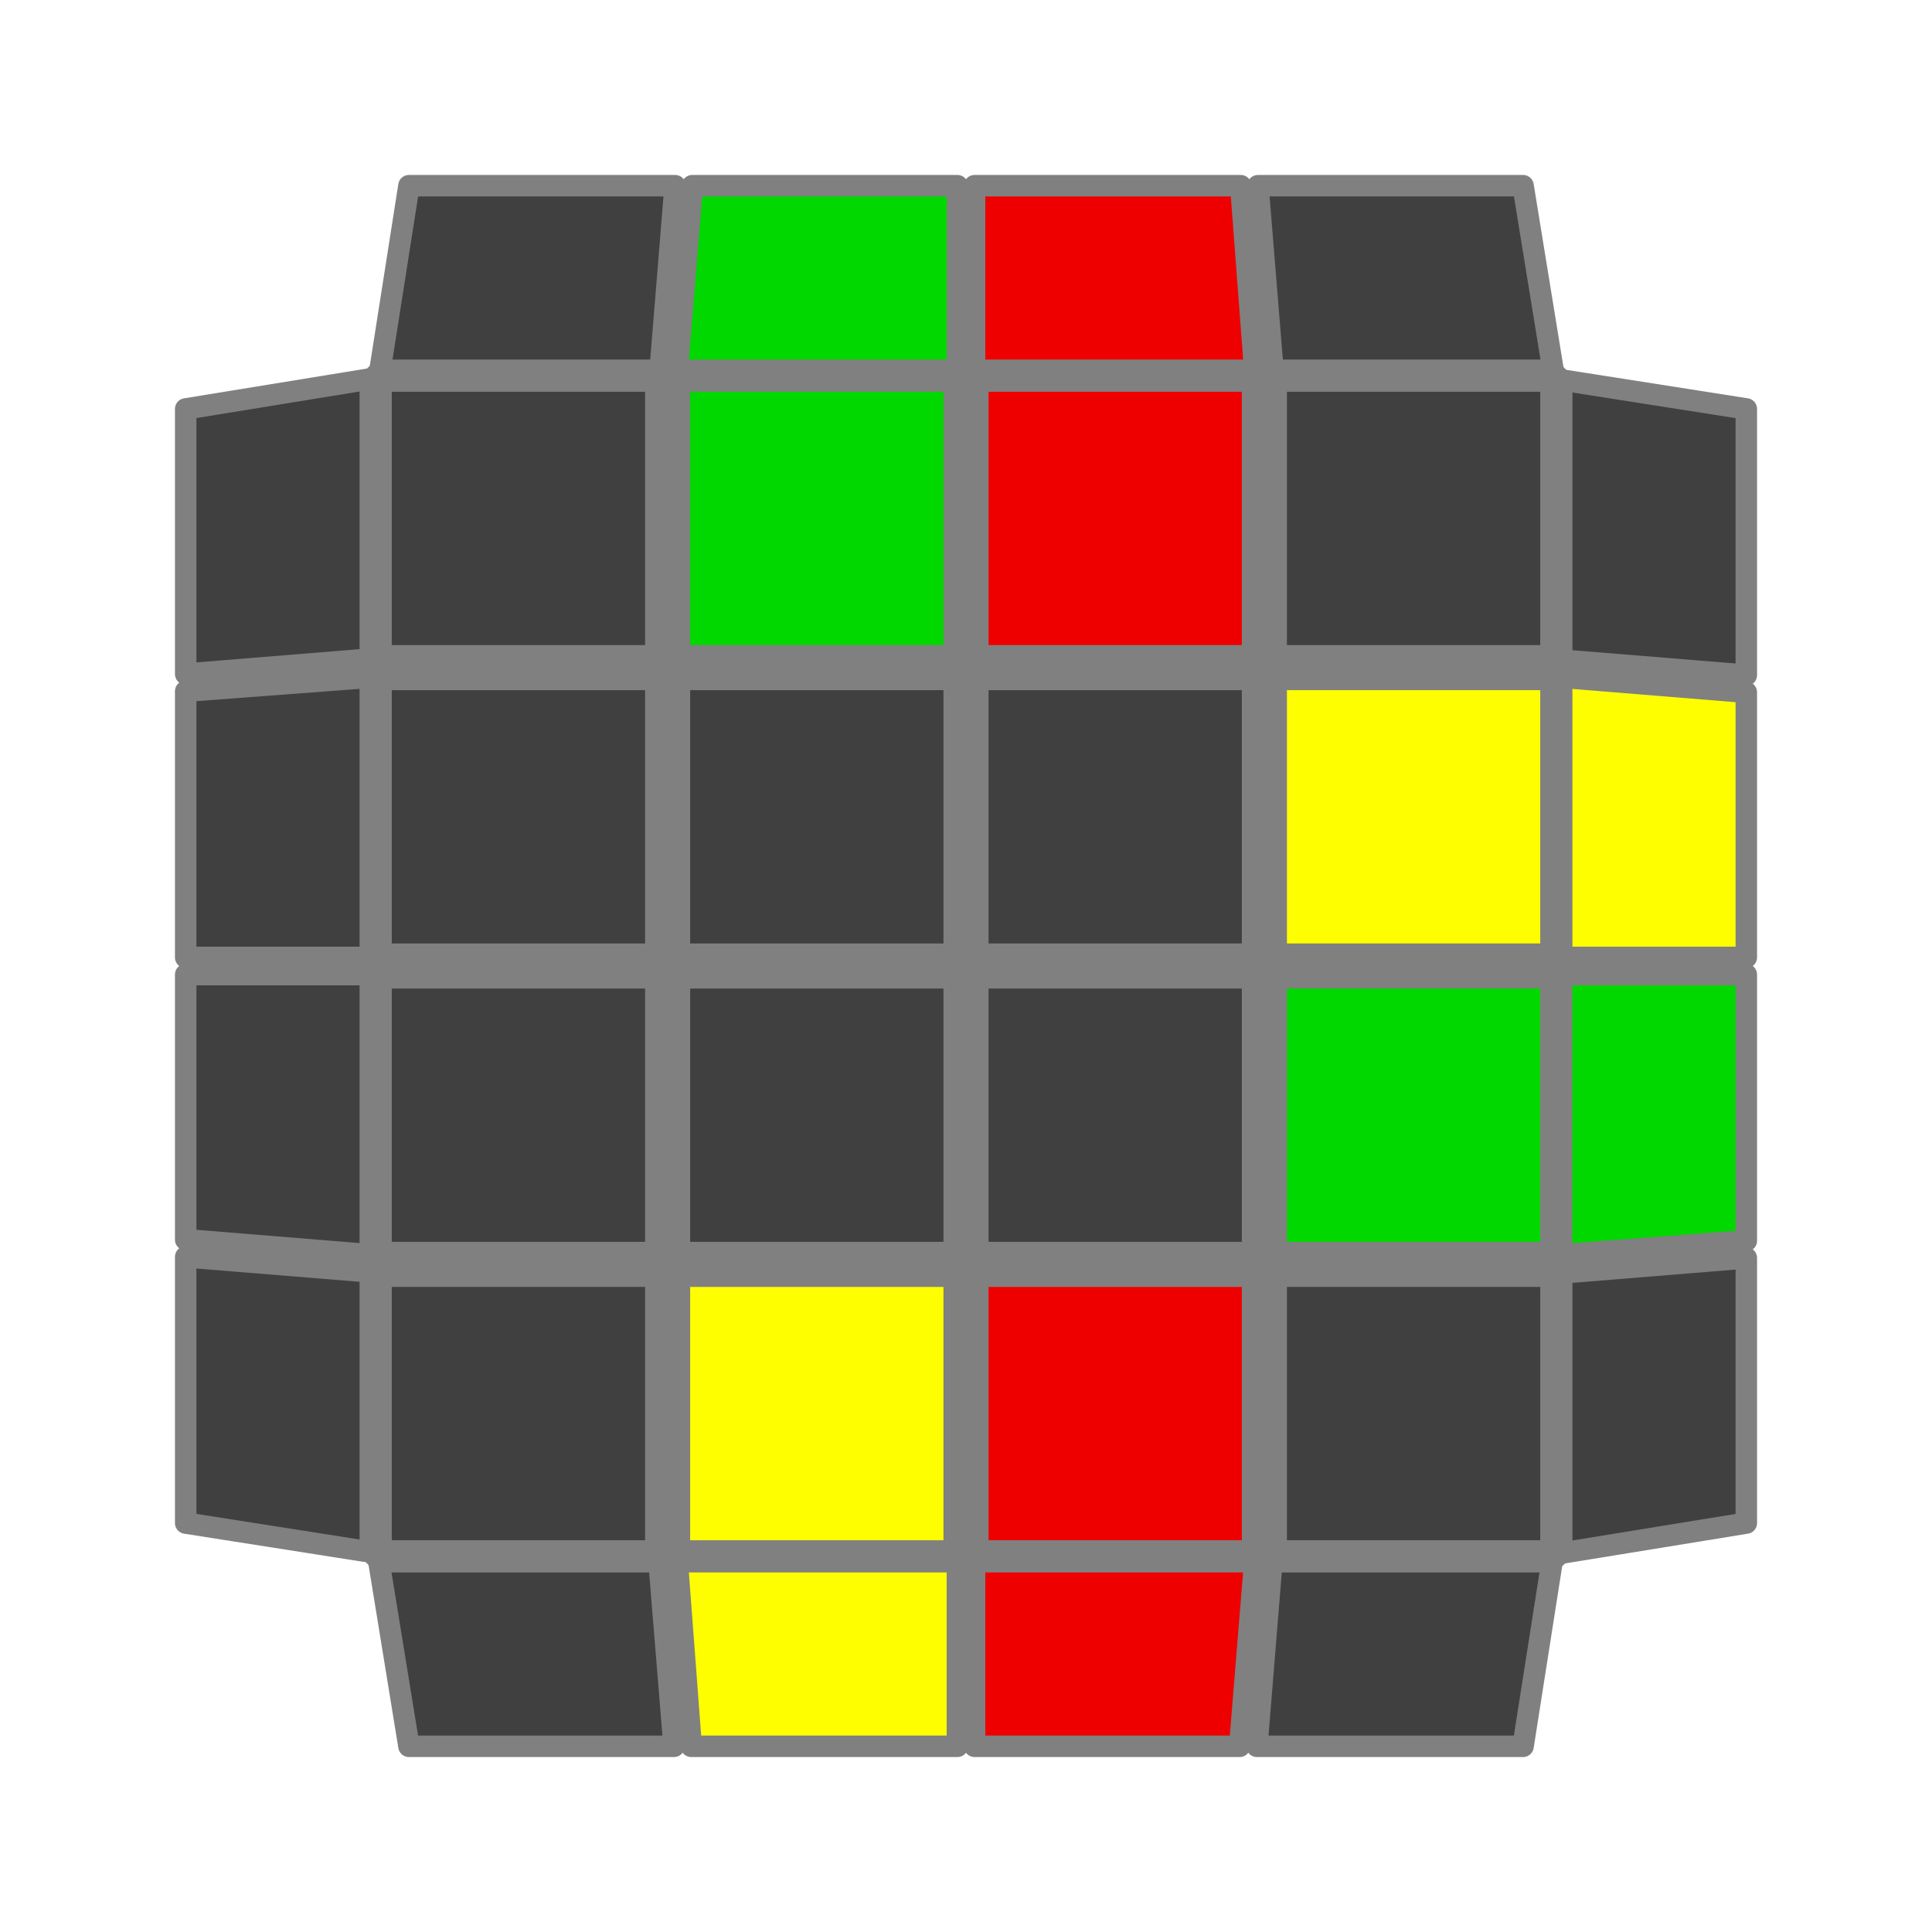 <?xml version='1.0' standalone='no'?>
<!DOCTYPE svg PUBLIC '-//W3C//DTD SVG 1.1//EN'
'http://www.w3.org/Graphics/SVG/1.1/DTD/svg11.dtd'>

<svg version='1.1' xmlns='http://www.w3.org/2000/svg'

	viewBox='-0.9 -0.9 1.8 1.8'>
	<rect fill='#FFFFFF' x='-0.9' y='-0.9' width='1.8' height='1.8'/>
	<g style='stroke-width:0.1;stroke-linejoin:round;opacity:1'>
		<polygon fill='#808080' stroke='#808080' points='-0.522,-0.522 0.522,-0.522 0.522,0.522 -0.522,0.522'/>
	</g>
	<g style='opacity:1;stroke-opacity:0.5;stroke-width:0;stroke-linejoin:round'>
		<polygon fill='#404040' stroke='#808080'  points='-0.535,-0.535 -0.299,-0.535 -0.299,-0.299 -0.535,-0.299'/>
		<polygon fill='#00D800' stroke='#808080'  points='-0.257,-0.535 -0.021,-0.535 -0.021,-0.299 -0.257,-0.299'/>
		<polygon fill='#EE0000' stroke='#808080'  points='0.021,-0.535 0.257,-0.535 0.257,-0.299 0.021,-0.299'/>
		<polygon fill='#404040' stroke='#808080'  points='0.299,-0.535 0.535,-0.535 0.535,-0.299 0.299,-0.299'/>
		<polygon fill='#404040' stroke='#808080'  points='-0.535,-0.257 -0.299,-0.257 -0.299,-0.021 -0.535,-0.021'/>
		<polygon fill='#404040' stroke='#808080'  points='-0.257,-0.257 -0.021,-0.257 -0.021,-0.021 -0.257,-0.021'/>
		<polygon fill='#404040' stroke='#808080'  points='0.021,-0.257 0.257,-0.257 0.257,-0.021 0.021,-0.021'/>
		<polygon fill='#FEFE00' stroke='#808080'  points='0.299,-0.257 0.535,-0.257 0.535,-0.021 0.299,-0.021'/>
		<polygon fill='#404040' stroke='#808080'  points='-0.535,0.021 -0.299,0.021 -0.299,0.257 -0.535,0.257'/>
		<polygon fill='#404040' stroke='#808080'  points='-0.257,0.021 -0.021,0.021 -0.021,0.257 -0.257,0.257'/>
		<polygon fill='#404040' stroke='#808080'  points='0.021,0.021 0.257,0.021 0.257,0.257 0.021,0.257'/>
		<polygon fill='#00D800' stroke='#808080'  points='0.299,0.021 0.535,0.021 0.535,0.257 0.299,0.257'/>
		<polygon fill='#404040' stroke='#808080'  points='-0.535,0.299 -0.299,0.299 -0.299,0.535 -0.535,0.535'/>
		<polygon fill='#FEFE00' stroke='#808080'  points='-0.257,0.299 -0.021,0.299 -0.021,0.535 -0.257,0.535'/>
		<polygon fill='#EE0000' stroke='#808080'  points='0.021,0.299 0.257,0.299 0.257,0.535 0.021,0.535'/>
		<polygon fill='#404040' stroke='#808080'  points='0.299,0.299 0.535,0.299 0.535,0.535 0.299,0.535'/>
	</g>
	<g style='opacity:1;stroke-opacity:1;stroke-width:0.02;stroke-linejoin:round'>
		<polygon fill='#404040' stroke='#808080'  points='-0.547,0.555 -0.286,0.555 -0.272,0.727 -0.519,0.727'/>
		<polygon fill='#FEFE00' stroke='#808080'  points='-0.269,0.555 -0.008,0.555 -0.008,0.727 -0.256,0.727'/>
		<polygon fill='#EE0000' stroke='#808080'  points='0.008,0.555 0.269,0.555 0.255,0.727 0.008,0.727'/>
		<polygon fill='#404040' stroke='#808080'  points='0.285,0.555 0.546,0.555 0.519,0.727 0.271,0.727'/>
		<polygon fill='#404040' stroke='#808080'  points='-0.555,-0.547 -0.555,-0.286 -0.727,-0.272 -0.727,-0.519'/>
		<polygon fill='#404040' stroke='#808080'  points='-0.555,-0.269 -0.555,-0.008 -0.727,-0.008 -0.727,-0.256'/>
		<polygon fill='#404040' stroke='#808080'  points='-0.555,0.008 -0.555,0.269 -0.727,0.255 -0.727,0.008'/>
		<polygon fill='#404040' stroke='#808080'  points='-0.555,0.285 -0.555,0.546 -0.727,0.519 -0.727,0.271'/>
		<polygon fill='#404040' stroke='#808080'  points='0.547,-0.555 0.286,-0.555 0.272,-0.727 0.519,-0.727'/>
		<polygon fill='#EE0000' stroke='#808080'  points='0.269,-0.555 0.008,-0.555 0.008,-0.727 0.256,-0.727'/>
		<polygon fill='#00D800' stroke='#808080'  points='-0.008,-0.555 -0.269,-0.555 -0.255,-0.727 -0.008,-0.727'/>
		<polygon fill='#404040' stroke='#808080'  points='-0.285,-0.555 -0.546,-0.555 -0.519,-0.727 -0.271,-0.727'/>
		<polygon fill='#404040' stroke='#808080'  points='0.555,0.547 0.555,0.286 0.727,0.272 0.727,0.519'/>
		<polygon fill='#00D800' stroke='#808080'  points='0.555,0.269 0.555,0.008 0.727,0.008 0.727,0.256'/>
		<polygon fill='#FEFE00' stroke='#808080'  points='0.555,-0.008 0.555,-0.269 0.727,-0.255 0.727,-0.008'/>
		<polygon fill='#404040' stroke='#808080'  points='0.555,-0.285 0.555,-0.546 0.727,-0.519 0.727,-0.271'/>
	</g>
</svg>
